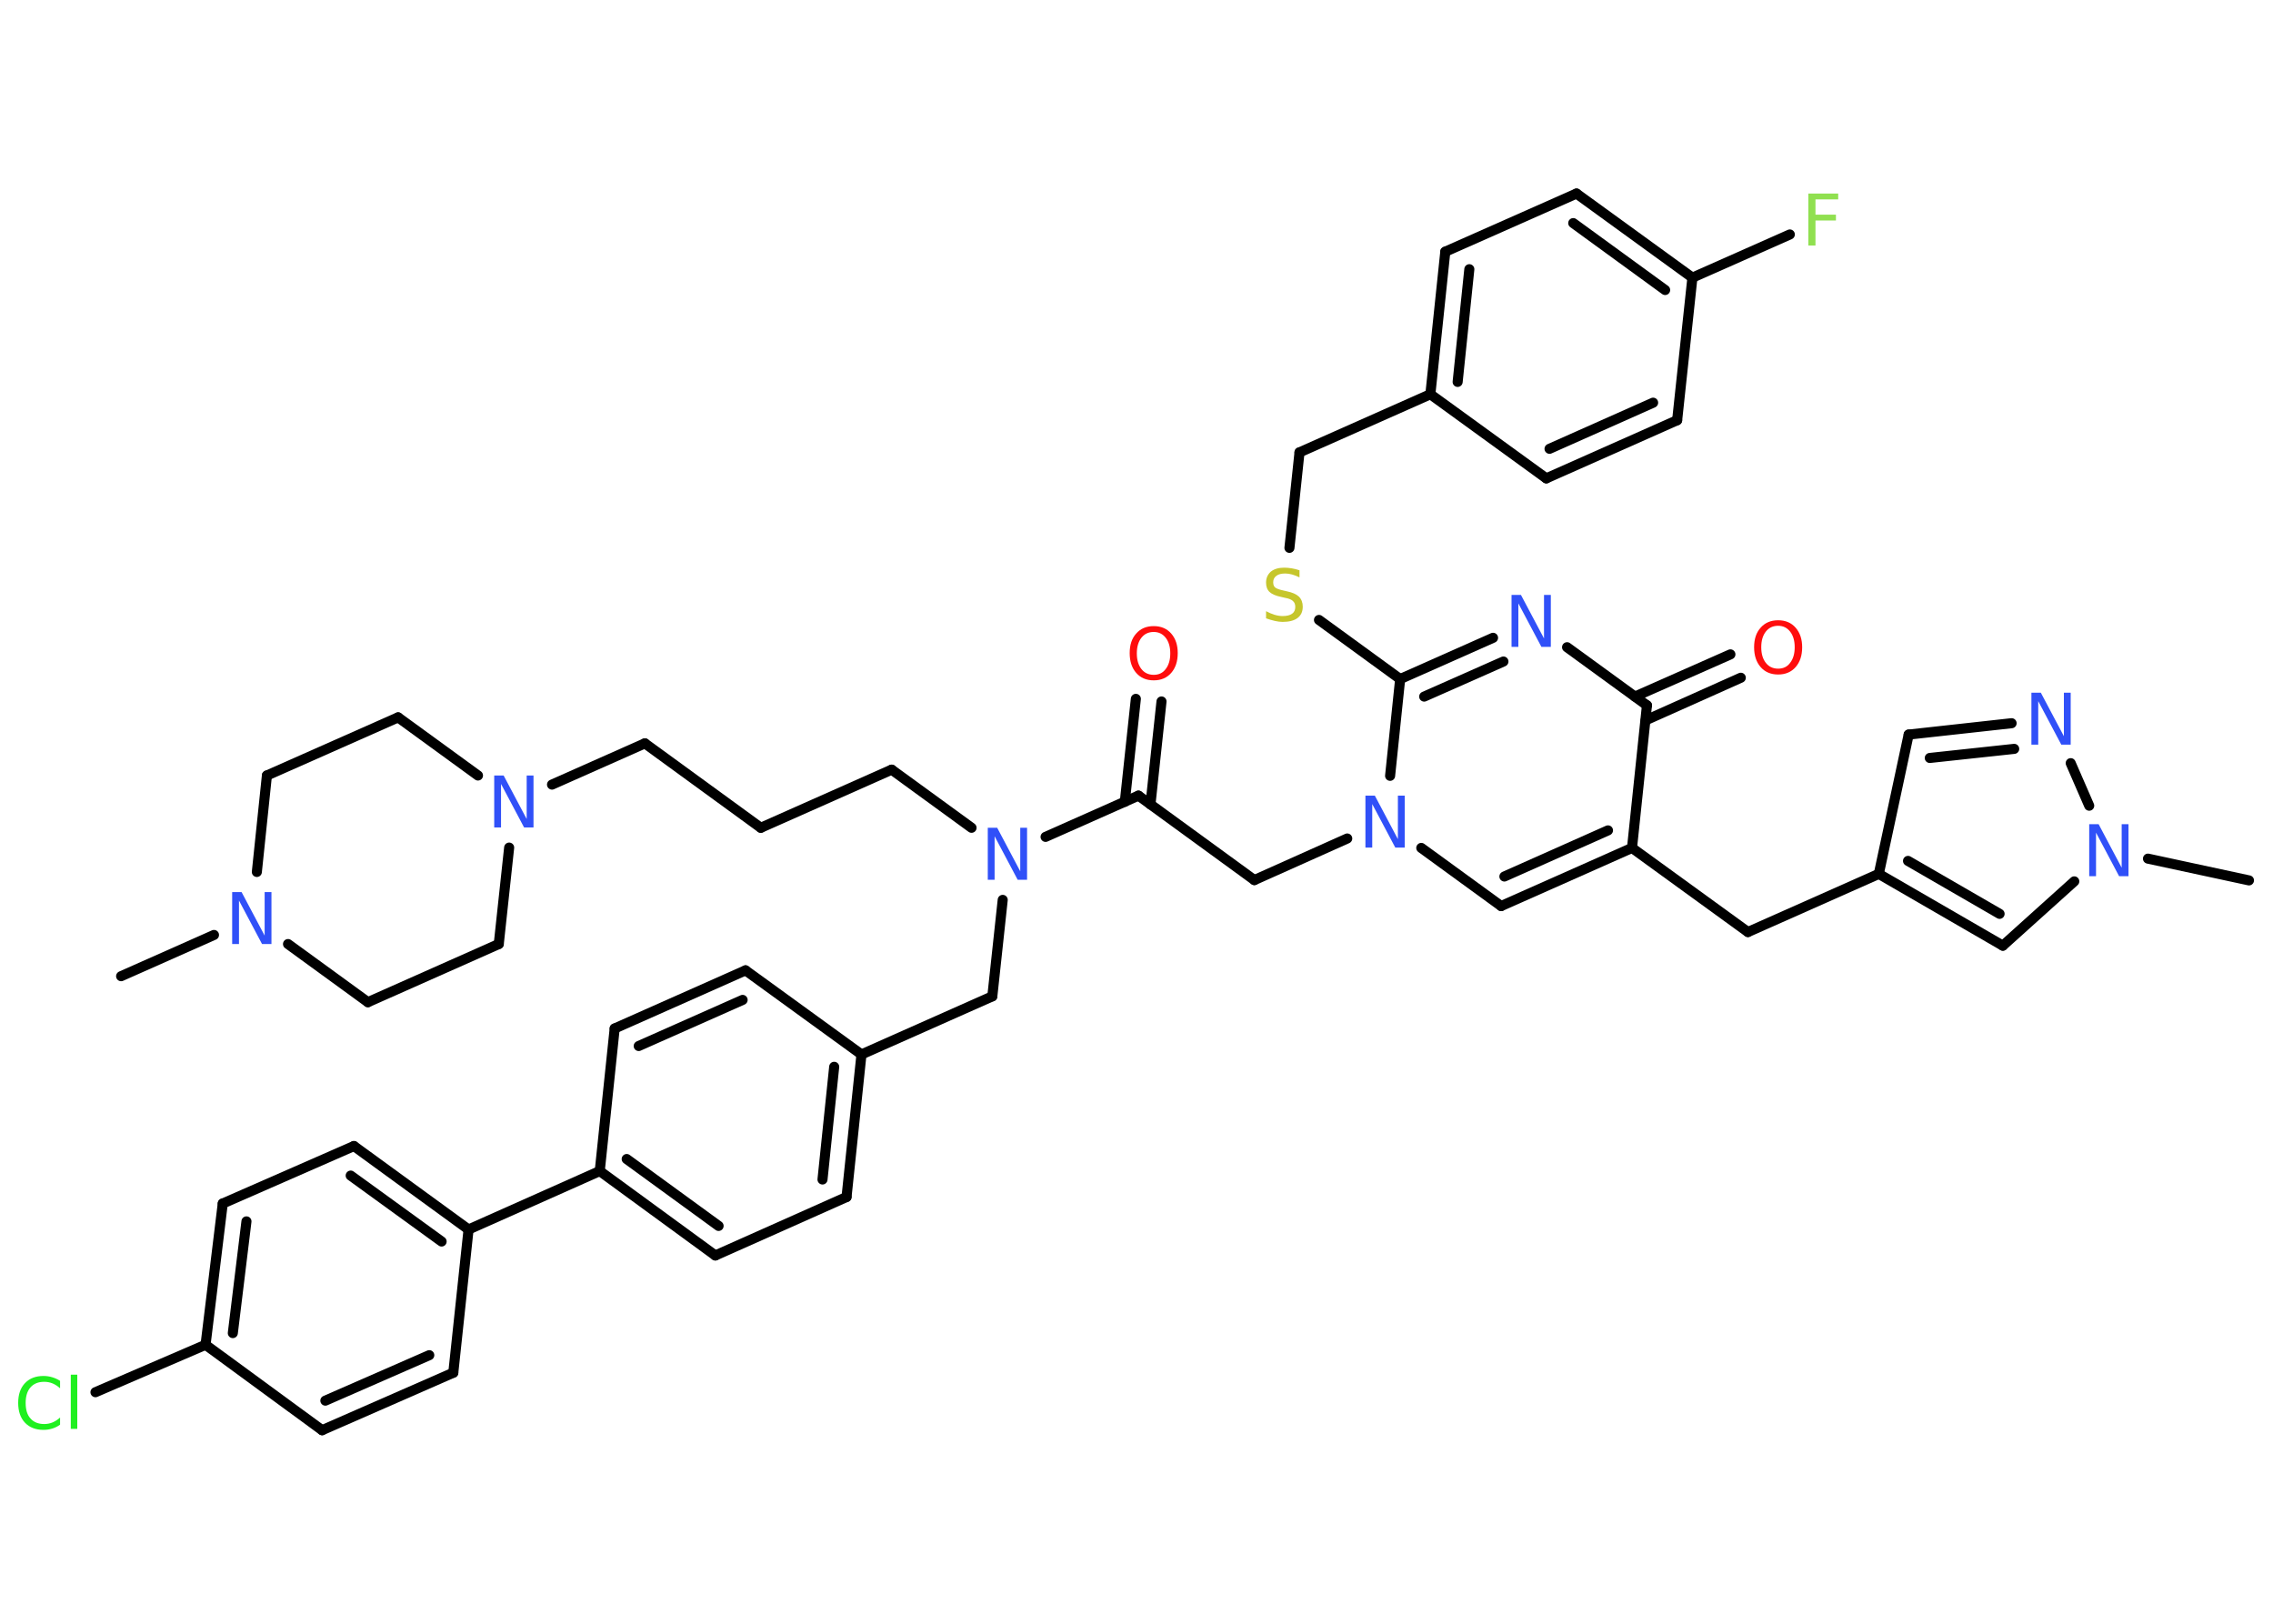 <?xml version='1.0' encoding='UTF-8'?>
<!DOCTYPE svg PUBLIC "-//W3C//DTD SVG 1.1//EN" "http://www.w3.org/Graphics/SVG/1.1/DTD/svg11.dtd">
<svg version='1.2' xmlns='http://www.w3.org/2000/svg' xmlns:xlink='http://www.w3.org/1999/xlink' width='70.0mm' height='50.0mm' viewBox='0 0 70.0 50.0'>
  <desc>Generated by the Chemistry Development Kit (http://github.com/cdk)</desc>
  <g stroke-linecap='round' stroke-linejoin='round' stroke='#000000' stroke-width='.31' fill='#3050F8'>
    <rect x='.0' y='.0' width='70.0' height='50.0' fill='#FFFFFF' stroke='none'/>
    <g id='mol1' class='mol'>
      <line id='mol1bnd1' class='bond' x1='3.73' y1='30.06' x2='6.59' y2='28.79'/>
      <line id='mol1bnd2' class='bond' x1='8.87' y1='29.07' x2='11.33' y2='30.86'/>
      <line id='mol1bnd3' class='bond' x1='11.33' y1='30.86' x2='15.36' y2='29.07'/>
      <line id='mol1bnd4' class='bond' x1='15.36' y1='29.07' x2='15.68' y2='26.1'/>
      <line id='mol1bnd5' class='bond' x1='17.0' y1='24.16' x2='19.86' y2='22.89'/>
      <line id='mol1bnd6' class='bond' x1='19.86' y1='22.89' x2='23.43' y2='25.49'/>
      <line id='mol1bnd7' class='bond' x1='23.43' y1='25.49' x2='27.46' y2='23.7'/>
      <line id='mol1bnd8' class='bond' x1='27.46' y1='23.7' x2='29.92' y2='25.49'/>
      <line id='mol1bnd9' class='bond' x1='30.88' y1='27.71' x2='30.56' y2='30.68'/>
      <line id='mol1bnd10' class='bond' x1='30.56' y1='30.68' x2='26.53' y2='32.47'/>
      <g id='mol1bnd11' class='bond'>
        <line x1='26.07' y1='36.86' x2='26.53' y2='32.47'/>
        <line x1='25.33' y1='36.32' x2='25.69' y2='32.85'/>
      </g>
      <line id='mol1bnd12' class='bond' x1='26.07' y1='36.86' x2='22.03' y2='38.66'/>
      <g id='mol1bnd13' class='bond'>
        <line x1='18.47' y1='36.06' x2='22.03' y2='38.66'/>
        <line x1='19.3' y1='35.69' x2='22.13' y2='37.75'/>
      </g>
      <line id='mol1bnd14' class='bond' x1='18.47' y1='36.06' x2='14.43' y2='37.86'/>
      <g id='mol1bnd15' class='bond'>
        <line x1='14.43' y1='37.86' x2='10.9' y2='35.29'/>
        <line x1='13.6' y1='38.23' x2='10.8' y2='36.2'/>
      </g>
      <line id='mol1bnd16' class='bond' x1='10.9' y1='35.29' x2='6.86' y2='37.06'/>
      <g id='mol1bnd17' class='bond'>
        <line x1='6.86' y1='37.06' x2='6.33' y2='41.41'/>
        <line x1='7.59' y1='37.61' x2='7.17' y2='41.05'/>
      </g>
      <line id='mol1bnd18' class='bond' x1='6.33' y1='41.41' x2='2.94' y2='42.87'/>
      <line id='mol1bnd19' class='bond' x1='6.33' y1='41.41' x2='9.92' y2='44.04'/>
      <g id='mol1bnd20' class='bond'>
        <line x1='9.92' y1='44.04' x2='13.96' y2='42.27'/>
        <line x1='10.02' y1='43.13' x2='13.22' y2='41.73'/>
      </g>
      <line id='mol1bnd21' class='bond' x1='14.43' y1='37.86' x2='13.96' y2='42.27'/>
      <line id='mol1bnd22' class='bond' x1='18.47' y1='36.06' x2='18.93' y2='31.67'/>
      <g id='mol1bnd23' class='bond'>
        <line x1='22.96' y1='29.88' x2='18.93' y2='31.67'/>
        <line x1='22.87' y1='30.79' x2='19.67' y2='32.21'/>
      </g>
      <line id='mol1bnd24' class='bond' x1='26.53' y1='32.47' x2='22.96' y2='29.88'/>
      <line id='mol1bnd25' class='bond' x1='32.2' y1='25.77' x2='35.06' y2='24.5'/>
      <g id='mol1bnd26' class='bond'>
        <line x1='34.64' y1='24.69' x2='34.98' y2='21.52'/>
        <line x1='35.43' y1='24.77' x2='35.77' y2='21.6'/>
      </g>
      <line id='mol1bnd27' class='bond' x1='35.06' y1='24.5' x2='38.63' y2='27.1'/>
      <line id='mol1bnd28' class='bond' x1='38.63' y1='27.1' x2='41.49' y2='25.82'/>
      <line id='mol1bnd29' class='bond' x1='43.77' y1='26.11' x2='46.23' y2='27.9'/>
      <g id='mol1bnd30' class='bond'>
        <line x1='46.23' y1='27.9' x2='50.26' y2='26.11'/>
        <line x1='46.33' y1='26.99' x2='49.52' y2='25.57'/>
      </g>
      <line id='mol1bnd31' class='bond' x1='50.26' y1='26.11' x2='53.83' y2='28.7'/>
      <line id='mol1bnd32' class='bond' x1='53.83' y1='28.7' x2='57.86' y2='26.91'/>
      <line id='mol1bnd33' class='bond' x1='57.86' y1='26.91' x2='58.78' y2='22.62'/>
      <g id='mol1bnd34' class='bond'>
        <line x1='61.95' y1='22.27' x2='58.78' y2='22.62'/>
        <line x1='62.03' y1='23.06' x2='59.43' y2='23.34'/>
      </g>
      <line id='mol1bnd35' class='bond' x1='63.77' y1='23.5' x2='64.34' y2='24.81'/>
      <line id='mol1bnd36' class='bond' x1='66.15' y1='26.44' x2='69.26' y2='27.11'/>
      <line id='mol1bnd37' class='bond' x1='63.88' y1='27.14' x2='61.68' y2='29.12'/>
      <g id='mol1bnd38' class='bond'>
        <line x1='57.86' y1='26.91' x2='61.68' y2='29.12'/>
        <line x1='58.76' y1='26.51' x2='61.58' y2='28.14'/>
      </g>
      <line id='mol1bnd39' class='bond' x1='50.26' y1='26.11' x2='50.72' y2='21.72'/>
      <g id='mol1bnd40' class='bond'>
        <line x1='50.35' y1='21.45' x2='53.29' y2='20.15'/>
        <line x1='50.68' y1='22.18' x2='53.61' y2='20.87'/>
      </g>
      <line id='mol1bnd41' class='bond' x1='50.72' y1='21.72' x2='48.26' y2='19.93'/>
      <g id='mol1bnd42' class='bond'>
        <line x1='45.98' y1='19.64' x2='43.12' y2='20.91'/>
        <line x1='46.3' y1='20.37' x2='43.86' y2='21.45'/>
      </g>
      <line id='mol1bnd43' class='bond' x1='42.81' y1='23.89' x2='43.12' y2='20.91'/>
      <line id='mol1bnd44' class='bond' x1='43.12' y1='20.91' x2='40.62' y2='19.09'/>
      <line id='mol1bnd45' class='bond' x1='39.71' y1='16.87' x2='40.02' y2='13.93'/>
      <line id='mol1bnd46' class='bond' x1='40.02' y1='13.93' x2='44.05' y2='12.14'/>
      <g id='mol1bnd47' class='bond'>
        <line x1='44.51' y1='7.75' x2='44.05' y2='12.14'/>
        <line x1='45.25' y1='8.29' x2='44.89' y2='11.76'/>
      </g>
      <line id='mol1bnd48' class='bond' x1='44.51' y1='7.75' x2='48.55' y2='5.96'/>
      <g id='mol1bnd49' class='bond'>
        <line x1='52.12' y1='8.55' x2='48.55' y2='5.96'/>
        <line x1='51.28' y1='8.93' x2='48.45' y2='6.87'/>
      </g>
      <line id='mol1bnd50' class='bond' x1='52.12' y1='8.55' x2='55.12' y2='7.22'/>
      <line id='mol1bnd51' class='bond' x1='52.12' y1='8.55' x2='51.65' y2='12.94'/>
      <g id='mol1bnd52' class='bond'>
        <line x1='47.62' y1='14.73' x2='51.65' y2='12.94'/>
        <line x1='47.72' y1='13.82' x2='50.91' y2='12.4'/>
      </g>
      <line id='mol1bnd53' class='bond' x1='44.05' y1='12.14' x2='47.62' y2='14.73'/>
      <line id='mol1bnd54' class='bond' x1='14.72' y1='23.88' x2='12.26' y2='22.09'/>
      <line id='mol1bnd55' class='bond' x1='12.26' y1='22.09' x2='8.22' y2='23.88'/>
      <line id='mol1bnd56' class='bond' x1='7.91' y1='26.85' x2='8.22' y2='23.88'/>
      <path id='mol1atm2' class='atom' d='M7.15 27.47h.29l.71 1.34v-1.34h.21v1.6h-.29l-.71 -1.34v1.34h-.21v-1.6z' stroke='none'/>
      <path id='mol1atm5' class='atom' d='M15.22 23.88h.29l.71 1.34v-1.34h.21v1.6h-.29l-.71 -1.34v1.34h-.21v-1.6z' stroke='none'/>
      <path id='mol1atm9' class='atom' d='M30.42 25.49h.29l.71 1.34v-1.34h.21v1.6h-.29l-.71 -1.34v1.34h-.21v-1.6z' stroke='none'/>
      <path id='mol1atm19' class='atom' d='M1.85 42.52v.23q-.11 -.1 -.23 -.15q-.12 -.05 -.26 -.05q-.27 .0 -.42 .17q-.15 .17 -.15 .48q.0 .32 .15 .48q.15 .17 .42 .17q.14 .0 .26 -.05q.12 -.05 .23 -.15v.22q-.11 .08 -.24 .12q-.13 .04 -.27 .04q-.36 .0 -.57 -.22q-.21 -.22 -.21 -.61q.0 -.39 .21 -.61q.21 -.22 .57 -.22q.14 .0 .27 .04q.13 .04 .24 .11zM2.18 42.33h.2v1.67h-.2v-1.67z' stroke='none' fill='#1FF01F'/>
      <path id='mol1atm25' class='atom' d='M35.53 19.46q-.24 .0 -.38 .18q-.14 .18 -.14 .48q.0 .3 .14 .48q.14 .18 .38 .18q.24 .0 .37 -.18q.14 -.18 .14 -.48q.0 -.3 -.14 -.48q-.14 -.18 -.37 -.18zM35.53 19.28q.34 .0 .54 .23q.2 .23 .2 .6q.0 .38 -.2 .61q-.2 .23 -.54 .23q-.34 .0 -.54 -.23q-.2 -.23 -.2 -.61q.0 -.38 .2 -.6q.2 -.23 .54 -.23z' stroke='none' fill='#FF0D0D'/>
      <path id='mol1atm27' class='atom' d='M42.05 24.5h.29l.71 1.34v-1.34h.21v1.6h-.29l-.71 -1.34v1.34h-.21v-1.6z' stroke='none'/>
      <path id='mol1atm33' class='atom' d='M62.56 21.33h.29l.71 1.34v-1.34h.21v1.6h-.29l-.71 -1.34v1.34h-.21v-1.6z' stroke='none'/>
      <path id='mol1atm34' class='atom' d='M64.34 25.38h.29l.71 1.34v-1.34h.21v1.6h-.29l-.71 -1.34v1.34h-.21v-1.6z' stroke='none'/>
      <path id='mol1atm38' class='atom' d='M54.76 19.27q-.24 .0 -.38 .18q-.14 .18 -.14 .48q.0 .3 .14 .48q.14 .18 .38 .18q.24 .0 .37 -.18q.14 -.18 .14 -.48q.0 -.3 -.14 -.48q-.14 -.18 -.37 -.18zM54.76 19.1q.34 .0 .54 .23q.2 .23 .2 .6q.0 .38 -.2 .61q-.2 .23 -.54 .23q-.34 .0 -.54 -.23q-.2 -.23 -.2 -.61q.0 -.38 .2 -.6q.2 -.23 .54 -.23z' stroke='none' fill='#FF0D0D'/>
      <path id='mol1atm39' class='atom' d='M46.55 18.32h.29l.71 1.34v-1.34h.21v1.6h-.29l-.71 -1.34v1.34h-.21v-1.6z' stroke='none'/>
      <path id='mol1atm41' class='atom' d='M40.02 17.57v.21q-.12 -.06 -.23 -.09q-.11 -.03 -.21 -.03q-.18 .0 -.27 .07q-.1 .07 -.1 .2q.0 .11 .06 .16q.06 .05 .24 .09l.13 .03q.24 .05 .36 .16q.12 .12 .12 .31q.0 .23 -.16 .35q-.16 .12 -.46 .12q-.11 .0 -.24 -.03q-.13 -.03 -.27 -.08v-.22q.13 .07 .26 .11q.13 .04 .25 .04q.19 .0 .29 -.07q.1 -.07 .1 -.21q.0 -.12 -.07 -.18q-.07 -.07 -.24 -.1l-.13 -.03q-.24 -.05 -.35 -.15q-.11 -.1 -.11 -.29q.0 -.21 .15 -.34q.15 -.12 .41 -.12q.11 .0 .23 .02q.12 .02 .24 .06z' stroke='none' fill='#C6C62C'/>
      <path id='mol1atm47' class='atom' d='M55.69 5.96h.92v.18h-.7v.47h.63v.18h-.63v.77h-.22v-1.6z' stroke='none' fill='#90E050'/>
    </g>
  </g>
</svg>

